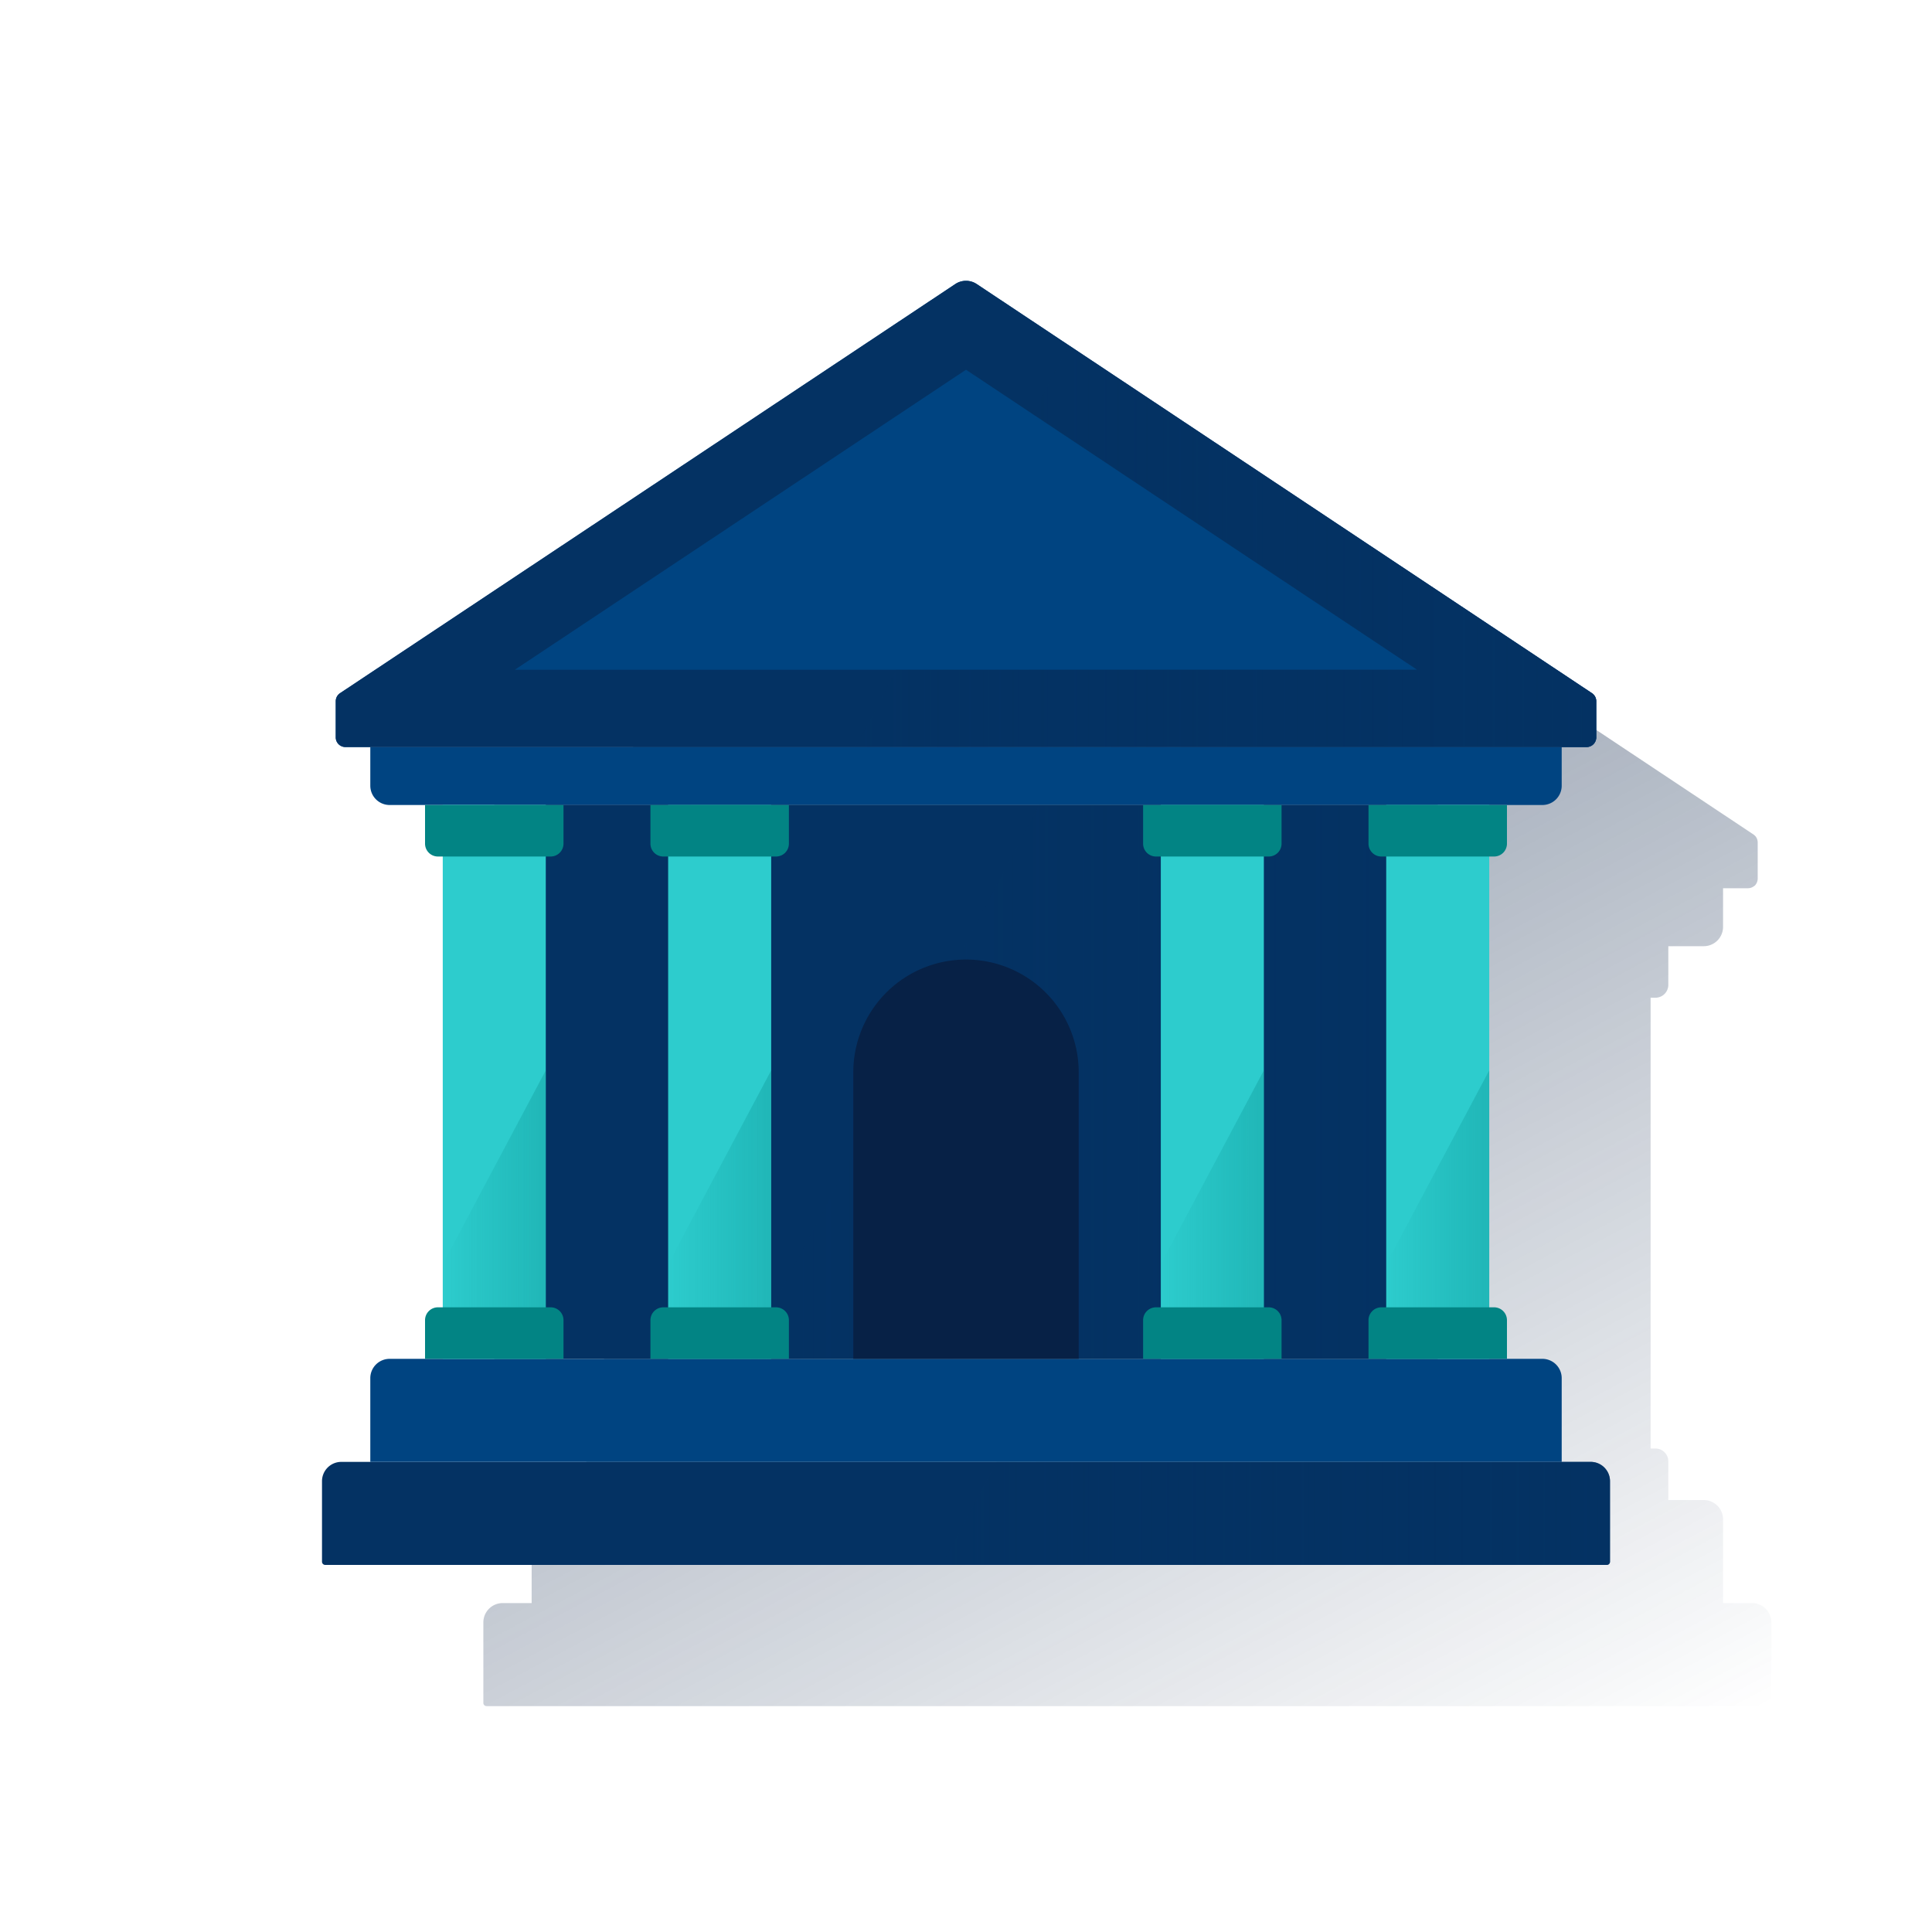 <svg id="Contenido" xmlns="http://www.w3.org/2000/svg" xmlns:xlink="http://www.w3.org/1999/xlink" viewBox="0 0 600 600"><defs><style>.cls-1{fill:url(#Degradado_sin_nombre_74);}.cls-2{fill:#043263;}.cls-3{fill:#004481;}.cls-4{fill:url(#Degradado_sin_nombre_7);}.cls-5{fill:#072146;}.cls-6{fill:url(#Degradado_sin_nombre_13);}.cls-7{fill:url(#Degradado_sin_nombre_13-2);}.cls-8{fill:#2dcccd;}.cls-9{fill:#028484;}.cls-10{fill:url(#Degradado_sin_nombre_16);}.cls-11{fill:url(#Degradado_sin_nombre_16-2);}.cls-12{fill:url(#Degradado_sin_nombre_16-3);}.cls-13{fill:url(#Degradado_sin_nombre_16-4);}.cls-14{fill:none;}</style><linearGradient id="Degradado_sin_nombre_74" x1="238.72" y1="189.49" x2="448.27" y2="583.6" gradientUnits="userSpaceOnUse"><stop offset="0" stop-color="#082146" stop-opacity="0.5"/><stop offset="1" stop-color="#082146" stop-opacity="0"/></linearGradient><linearGradient id="Degradado_sin_nombre_7" x1="231.27" y1="336" x2="446.5" y2="336" gradientUnits="userSpaceOnUse"><stop offset="0" stop-color="#043263" stop-opacity="0"/><stop offset="1" stop-color="#043263" stop-opacity="0.3"/></linearGradient><linearGradient id="Degradado_sin_nombre_13" x1="265.65" y1="169.63" x2="495.73" y2="169.63" gradientUnits="userSpaceOnUse"><stop offset="0" stop-color="#043263" stop-opacity="0.1"/><stop offset="1" stop-color="#043263" stop-opacity="0.6"/></linearGradient><linearGradient id="Degradado_sin_nombre_13-2" x1="292.43" y1="470" x2="500" y2="470" xlink:href="#Degradado_sin_nombre_13"/><linearGradient id="Degradado_sin_nombre_16" x1="137.5" y1="377.21" x2="169.5" y2="377.21" gradientUnits="userSpaceOnUse"><stop offset="0" stop-color="#028484" stop-opacity="0"/><stop offset="1" stop-color="#028484" stop-opacity="0.3"/></linearGradient><linearGradient id="Degradado_sin_nombre_16-2" x1="207.5" y1="377.21" x2="239.5" y2="377.21" xlink:href="#Degradado_sin_nombre_16"/><linearGradient id="Degradado_sin_nombre_16-3" x1="360.5" y1="377.21" x2="392.5" y2="377.21" xlink:href="#Degradado_sin_nombre_16"/><linearGradient id="Degradado_sin_nombre_16-4" x1="430.5" y1="377.21" x2="462.5" y2="377.21" xlink:href="#Degradado_sin_nombre_16"/></defs><path class="cls-1" d="M544.11,497.85h-9v-26a6,6,0,0,0-6-6h-11v-12a4,4,0,0,0-4-4h-1.5V376.26h0V309.85h1.5a4,4,0,0,0,4-4v-12h11a6,6,0,0,0,6-6v-12h7.73a3,3,0,0,0,1.68-.51A3.16,3.16,0,0,0,545,275a3,3,0,0,0,.64-1,3.43,3.43,0,0,0,.17-.57,2.91,2.91,0,0,0,.06-.6h0V261.62a3,3,0,0,0-.77-2,3.64,3.64,0,0,0-.56-.48L353.44,132.06a6,6,0,0,0-6.65,0L155.72,259.12a3,3,0,0,0-1.33,2.5v11.23h0a2.91,2.91,0,0,0,.06.6,3.43,3.43,0,0,0,.17.57,3.05,3.05,0,0,0,1.09,1.32,3,3,0,0,0,1.68.51h7.72v12a6,6,0,0,0,6,6h11v12a4,4,0,0,0,4,4h1.5v140h-1.5a4,4,0,0,0-4,4v12h-11a6,6,0,0,0-6,6v26h-9a6,6,0,0,0-6,6v25a1,1,0,0,0,1,1h398a1,1,0,0,0,1-1v-25A6,6,0,0,0,544.11,497.85Z"/><path class="cls-2" d="M106,454H494a6,6,0,0,1,6,6v25a1,1,0,0,1-1,1H101a1,1,0,0,1-1-1V460a6,6,0,0,1,6-6Z"/><path class="cls-3" d="M121,422H479a6,6,0,0,1,6,6v26a0,0,0,0,1,0,0H115a0,0,0,0,1,0,0V428A6,6,0,0,1,121,422Z"/><path class="cls-3" d="M121,232H479a6,6,0,0,1,6,6v12a0,0,0,0,1,0,0H115a0,0,0,0,1,0,0V238A6,6,0,0,1,121,232Z" transform="translate(600 482) rotate(180)"/><rect class="cls-2" x="153.5" y="250" width="293" height="172"/><polygon class="cls-4" points="446.5 250 322.73 250 231.27 422 446.5 422 446.5 250"/><path class="cls-5" d="M300,298h0a35,35,0,0,1,35,35v89a0,0,0,0,1,0,0H265a0,0,0,0,1,0,0V333A35,35,0,0,1,300,298Z"/><path class="cls-3" d="M104.27,217.77V229a3,3,0,0,0,3,3H492.73a3,3,0,0,0,3-3V217.77a3,3,0,0,0-1.34-2.5L303.32,88.21a6,6,0,0,0-6.64,0L105.61,215.27A3,3,0,0,0,104.27,217.77Z"/><path class="cls-2" d="M300,114.82,440.12,208H159.88L300,114.82m0-27.61a6,6,0,0,0-3.32,1L105.61,215.27a3,3,0,0,0-1.34,2.5V229a3,3,0,0,0,3,3H492.73a3,3,0,0,0,3-3V217.77a3,3,0,0,0-1.34-2.5L303.32,88.21a6,6,0,0,0-3.32-1Z"/><path class="cls-6" d="M494.39,215.27,332,107.26l-11.32,21.3L440.12,208H278.41l-12.76,24H492.73a3,3,0,0,0,3-3V217.77A3,3,0,0,0,494.39,215.27Z"/><path class="cls-7" d="M494,454H309.44l-17,32H499a1,1,0,0,0,1-1V460A6,6,0,0,0,494,454Z"/><rect class="cls-8" x="137.5" y="250" width="32" height="172"/><path class="cls-9" d="M136,250h35a4,4,0,0,1,4,4v12a0,0,0,0,1,0,0H132a0,0,0,0,1,0,0V254A4,4,0,0,1,136,250Z" transform="translate(307 516) rotate(180)"/><polygon class="cls-10" points="137.5 392.59 137.5 422 169.5 422 169.5 332.41 137.5 392.59"/><path class="cls-9" d="M136,406h35a4,4,0,0,1,4,4v12a0,0,0,0,1,0,0H132a0,0,0,0,1,0,0V410A4,4,0,0,1,136,406Z"/><rect class="cls-8" x="207.5" y="250" width="32" height="172"/><path class="cls-9" d="M206,250h35a4,4,0,0,1,4,4v12a0,0,0,0,1,0,0H202a0,0,0,0,1,0,0V254A4,4,0,0,1,206,250Z" transform="translate(447 516) rotate(180)"/><polygon class="cls-11" points="207.5 392.59 207.5 422 239.5 422 239.5 332.41 207.5 392.59"/><path class="cls-9" d="M206,406h35a4,4,0,0,1,4,4v12a0,0,0,0,1,0,0H202a0,0,0,0,1,0,0V410A4,4,0,0,1,206,406Z"/><rect class="cls-8" x="360.5" y="250" width="32" height="172"/><path class="cls-9" d="M359,250h35a4,4,0,0,1,4,4v12a0,0,0,0,1,0,0H355a0,0,0,0,1,0,0V254A4,4,0,0,1,359,250Z" transform="translate(753 516) rotate(180)"/><polygon class="cls-12" points="360.5 392.59 360.5 422 392.5 422 392.5 332.41 360.5 392.59"/><path class="cls-9" d="M359,406h35a4,4,0,0,1,4,4v12a0,0,0,0,1,0,0H355a0,0,0,0,1,0,0V410A4,4,0,0,1,359,406Z"/><rect class="cls-8" x="430.5" y="250" width="32" height="172"/><path class="cls-9" d="M429,250h35a4,4,0,0,1,4,4v12a0,0,0,0,1,0,0H425a0,0,0,0,1,0,0V254A4,4,0,0,1,429,250Z" transform="translate(893 516) rotate(180)"/><polygon class="cls-13" points="430.5 392.59 430.5 422 462.5 422 462.5 332.41 430.5 392.59"/><path class="cls-9" d="M429,406h35a4,4,0,0,1,4,4v12a0,0,0,0,1,0,0H425a0,0,0,0,1,0,0V410A4,4,0,0,1,429,406Z"/><rect class="cls-14" width="600" height="600"/></svg>